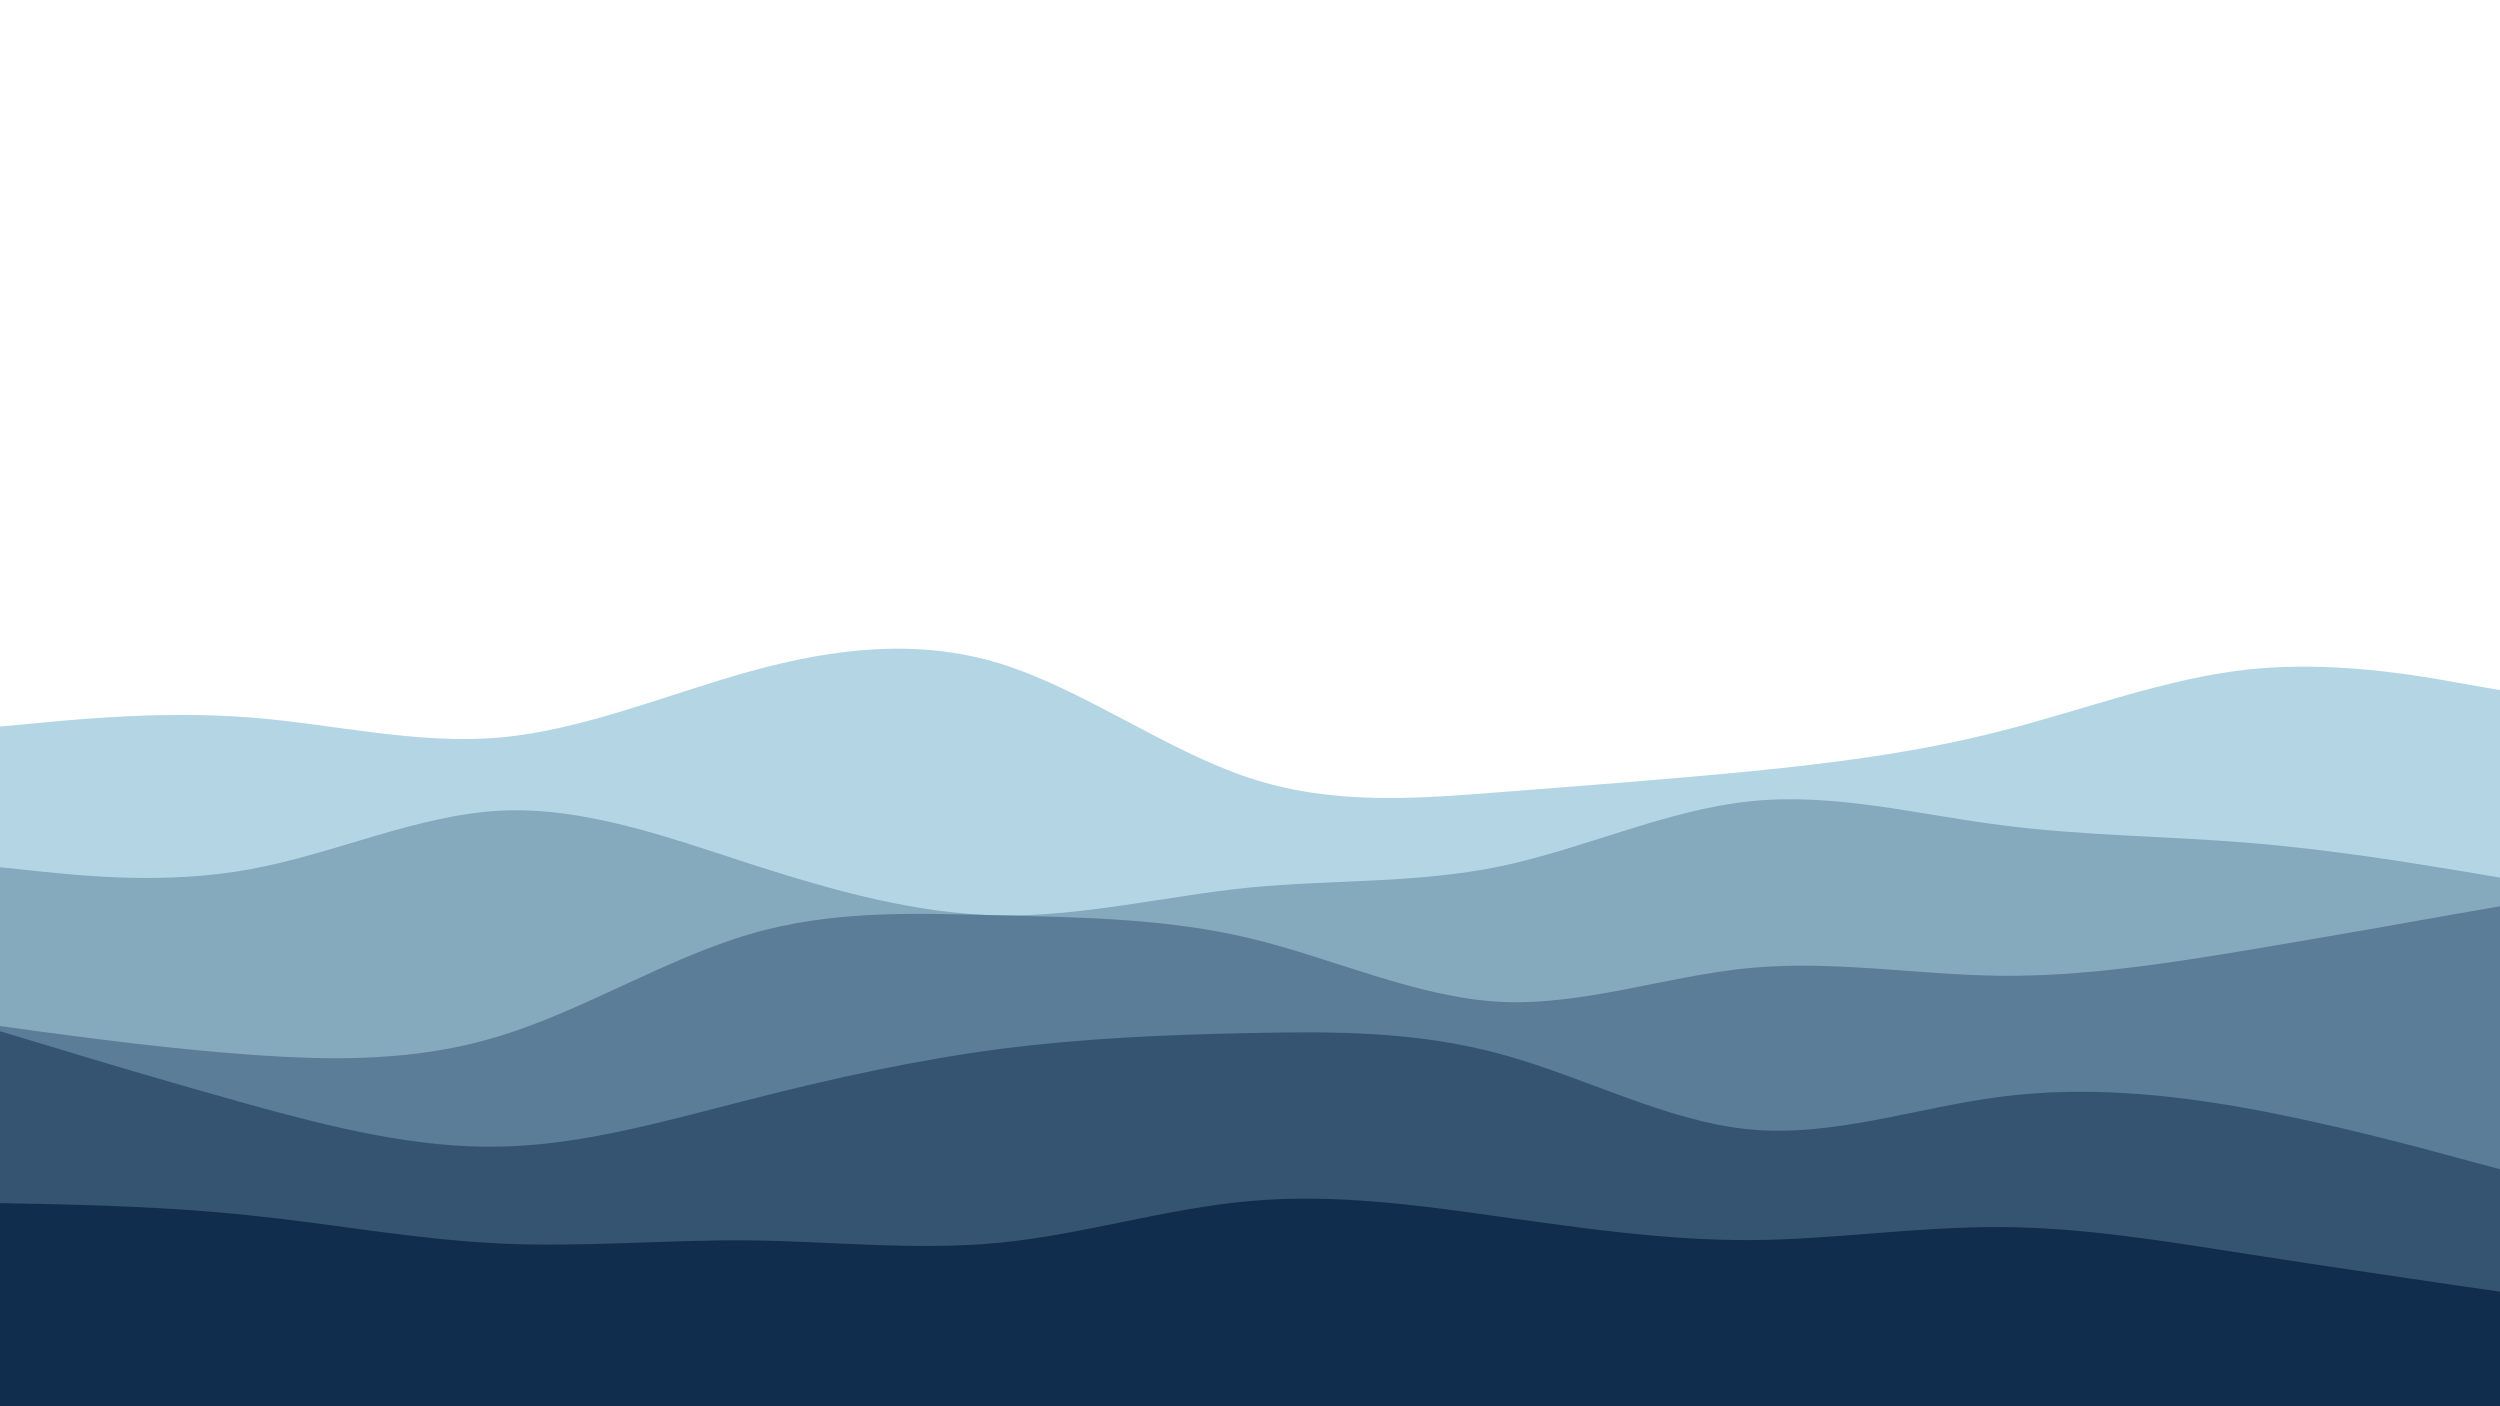 <?xml version="1.0" encoding="UTF-8" standalone="no"?><!DOCTYPE svg PUBLIC "-//W3C//DTD SVG 1.1//EN" "http://www.w3.org/Graphics/SVG/1.1/DTD/svg11.dtd"><svg width="100%" height="100%" viewBox="0 0 4000 2250" version="1.1" xmlns="http://www.w3.org/2000/svg" xmlns:xlink="http://www.w3.org/1999/xlink" xml:space="preserve" xmlns:serif="http://www.serif.com/" style="fill-rule:evenodd;clip-rule:evenodd;stroke-linejoin:round;stroke-miterlimit:2;"><path d="M0,1162.5l66.667,-6.25c66.666,-6.25 200,-18.75 333.333,-8.333c133.333,10.416 266.667,43.75 400,32.083c133.333,-12.083 266.667,-68.75 400,-105.833c133.333,-36.667 266.667,-53.334 400,-12.5c133.333,41.25 266.667,139.583 400,183.333c133.333,43.75 266.667,32.917 400,22.5c133.333,-10.417 266.667,-20.417 400,-33.333c133.333,-13.334 266.667,-30 400,-64.167c133.333,-33.75 266.667,-85.417 400,-99.167c133.333,-13.75 266.667,9.584 333.333,21.667l66.667,11.667l0,1150l-4000,-0l0,-1091.67Z" style="fill:#b4d6e4;fill-rule:nonzero;"/><path d="M0,1387.5l66.667,7.083c66.666,6.667 200,20.834 333.333,-3.75c133.333,-24.166 266.667,-86.666 400,-93.75c133.333,-6.666 266.667,41.667 400,85c133.333,42.917 266.667,80.417 400,82.5c133.333,2.084 266.667,-31.25 400,-44.583c133.333,-12.917 266.667,-6.25 400,-33.75c133.333,-27.917 266.667,-90.417 400,-104.167c133.333,-14.166 266.667,20.834 400,37.917c133.333,17.5 266.667,17.5 400,28.75c133.333,10.833 266.667,33.333 333.333,44.167l66.667,11.25l0,850l-4000,-0l0,-866.667Z" style="fill:#85a9bd;fill-rule:nonzero;"/><path d="M0,1641.67l66.667,9.166c66.666,8.75 200,27.084 333.333,36.667c133.333,9.583 266.667,11.25 400,-30c133.333,-40.833 266.667,-124.167 400,-162.917c133.333,-39.166 266.667,-33.333 400,-30c133.333,3.334 266.667,5 400,36.667c133.333,32.083 266.667,94.583 400,101.667c133.333,6.666 266.667,-41.667 400,-54.167c133.333,-12.5 266.667,10.833 400,12.5c133.333,1.25 266.667,-19.583 400,-41.667c133.333,-22.5 266.667,-45.833 333.333,-57.916l66.667,-11.667l0,804.167l-4000,-0l0,-612.5Z" style="fill:#5b7d97;fill-rule:nonzero;"/><path d="M0,1650l66.667,20c66.666,20.417 200,60.417 333.333,97.5c133.333,36.667 266.667,70 400,67.083c133.333,-2.5 266.667,-41.666 400,-75.416c133.333,-34.167 266.667,-63.334 400,-80.834c133.333,-17.083 266.667,-22.916 400,-25.416c133.333,-2.917 266.667,-2.917 400,33.333c133.333,35.833 266.667,108.333 400,120.833c133.333,12.5 266.667,-35 400,-52.083c133.333,-17.5 266.667,-5 400,19.167c133.333,24.583 266.667,60.416 333.333,78.75l66.667,17.916l0,383.334l-4000,-0l0,-604.167Z" style="fill:#355472;fill-rule:nonzero;"/><path d="M0,1925l66.667,1.25c66.666,1.667 200,4.167 333.333,18.333c133.333,13.75 266.667,38.75 400,45c133.333,6.25 266.667,-6.25 400,-5c133.333,1.667 266.667,16.667 400,3.75c133.333,-13.333 266.667,-55 400,-66.666c133.333,-12.084 266.667,6.25 400,25c133.333,18.75 266.667,37.916 400,37.5c133.333,-0.834 266.667,-21.667 400,-20.834c133.333,0.417 266.667,22.917 400,43.75c133.333,20.834 266.667,40 333.333,50l66.667,9.584l0,187.5l-4000,-0l0,-329.167Z" style="fill:#112d4e;fill-rule:nonzero;"/></svg>